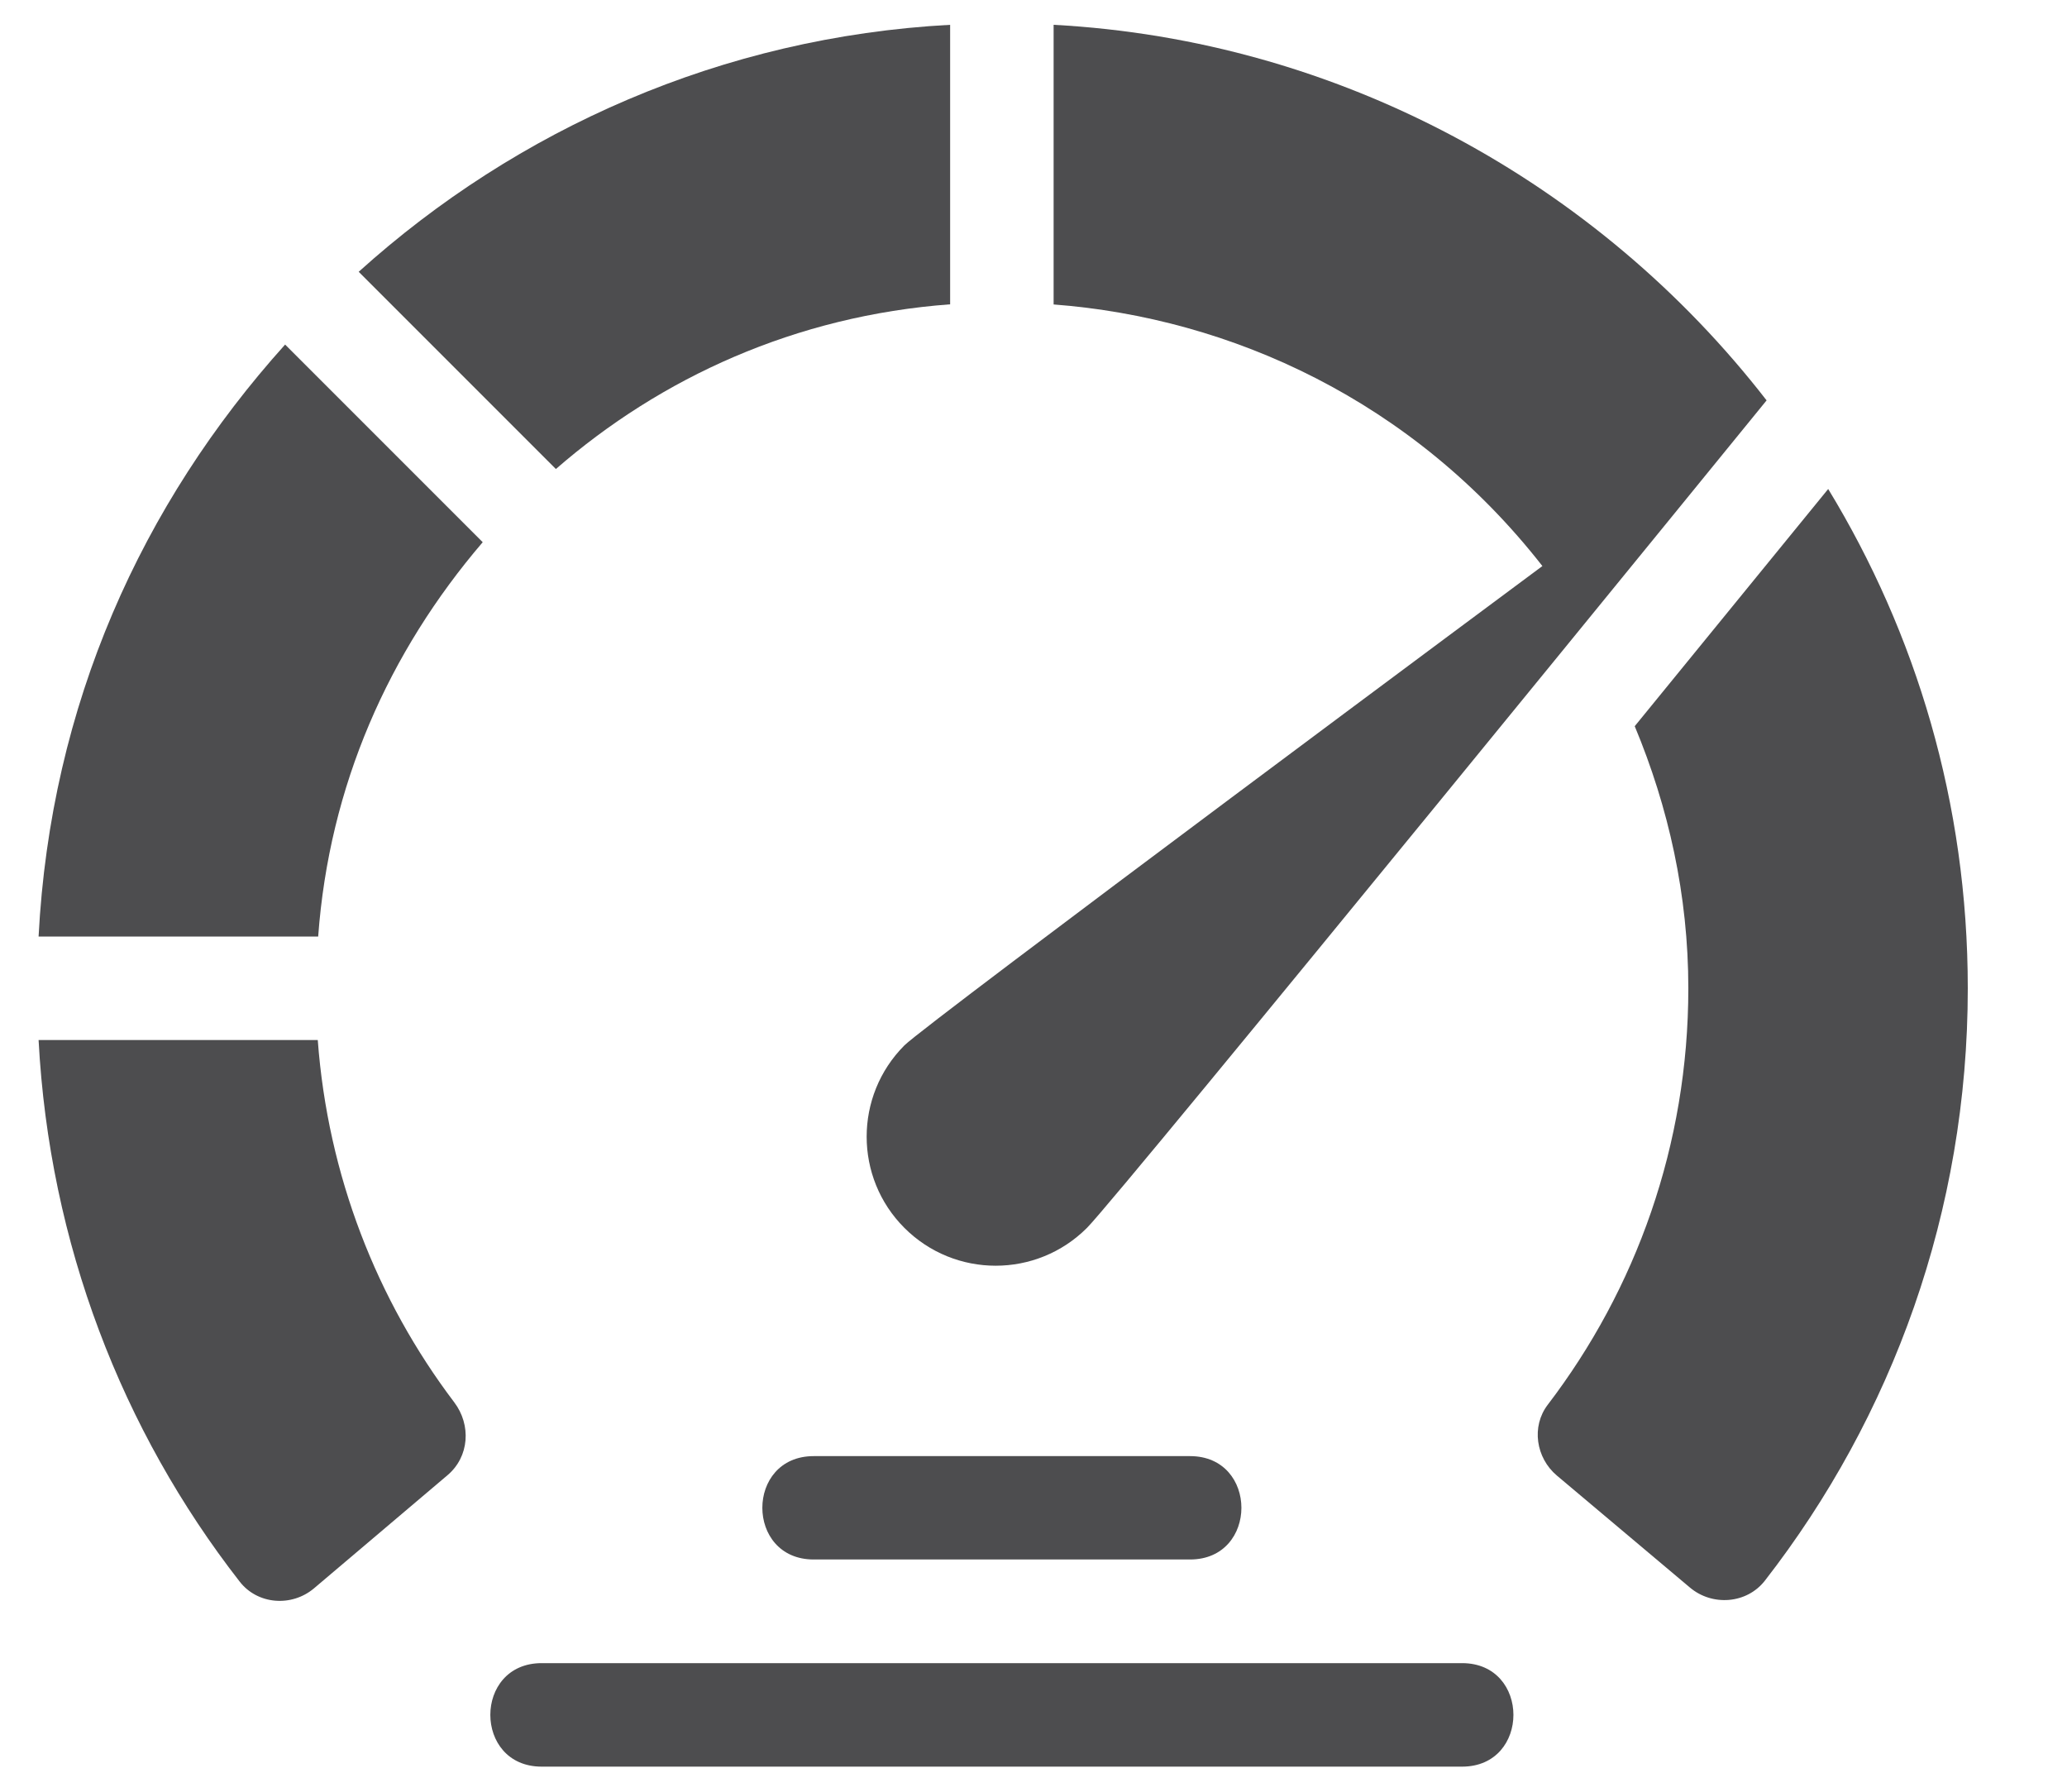 <svg width="15" height="13" viewBox="0 0 15 13" fill="none" xmlns="http://www.w3.org/2000/svg">
<path d="M8.636 11.315H5.905C5.408 11.315 5.408 10.565 5.905 10.565H8.636C9.133 10.565 9.133 11.315 8.636 11.315Z" fill="#4D4D4F"/>
<path d="M10.61 12.818H3.931C3.434 12.818 3.434 12.067 3.931 12.067H10.61C11.107 12.067 11.107 12.818 10.61 12.818Z" fill="#4D4D4F"/>
<path d="M6.895 0.18C5.24 0.269 3.749 0.938 2.603 1.972L4.034 3.403C4.796 2.74 5.773 2.291 6.895 2.208V0.18Z" fill="#4D4D4F"/>
<path d="M2.309 6.795C2.389 5.701 2.82 4.732 3.503 3.934L2.069 2.5C1.029 3.656 0.367 5.113 0.28 6.795H2.309Z" fill="#4D4D4F"/>
<path d="M2.306 7.546H0.28C0.358 9.023 0.886 10.38 1.739 11.475C1.869 11.643 2.117 11.661 2.279 11.524L3.248 10.703C3.406 10.569 3.421 10.339 3.296 10.174C2.735 9.433 2.379 8.529 2.306 7.546Z" fill="#4D4D4F"/>
<path d="M13.267 3.548C12.928 3.964 12.425 4.581 11.863 5.269C12.108 5.856 12.252 6.495 12.252 7.171C12.252 8.307 11.872 9.354 11.232 10.192C11.111 10.35 11.146 10.578 11.298 10.706L12.263 11.518C12.426 11.656 12.677 11.637 12.808 11.468C13.731 10.281 14.28 8.79 14.28 7.171C14.28 5.824 13.903 4.593 13.267 3.548Z" fill="#4D4D4F"/>
<path d="M12.82 2.905C11.592 1.321 9.715 0.291 7.646 0.18V2.209C8.933 2.307 10.255 2.907 11.193 4.107C11.193 4.107 6.722 7.426 6.563 7.585C6.198 7.951 6.198 8.544 6.563 8.909C6.929 9.275 7.522 9.275 7.888 8.909C8.125 8.672 12.82 2.905 12.82 2.905ZM12.801 2.928C12.801 2.928 12.801 2.928 12.801 2.928L12.801 2.928Z" fill="#4D4D4F"/>
</svg>
